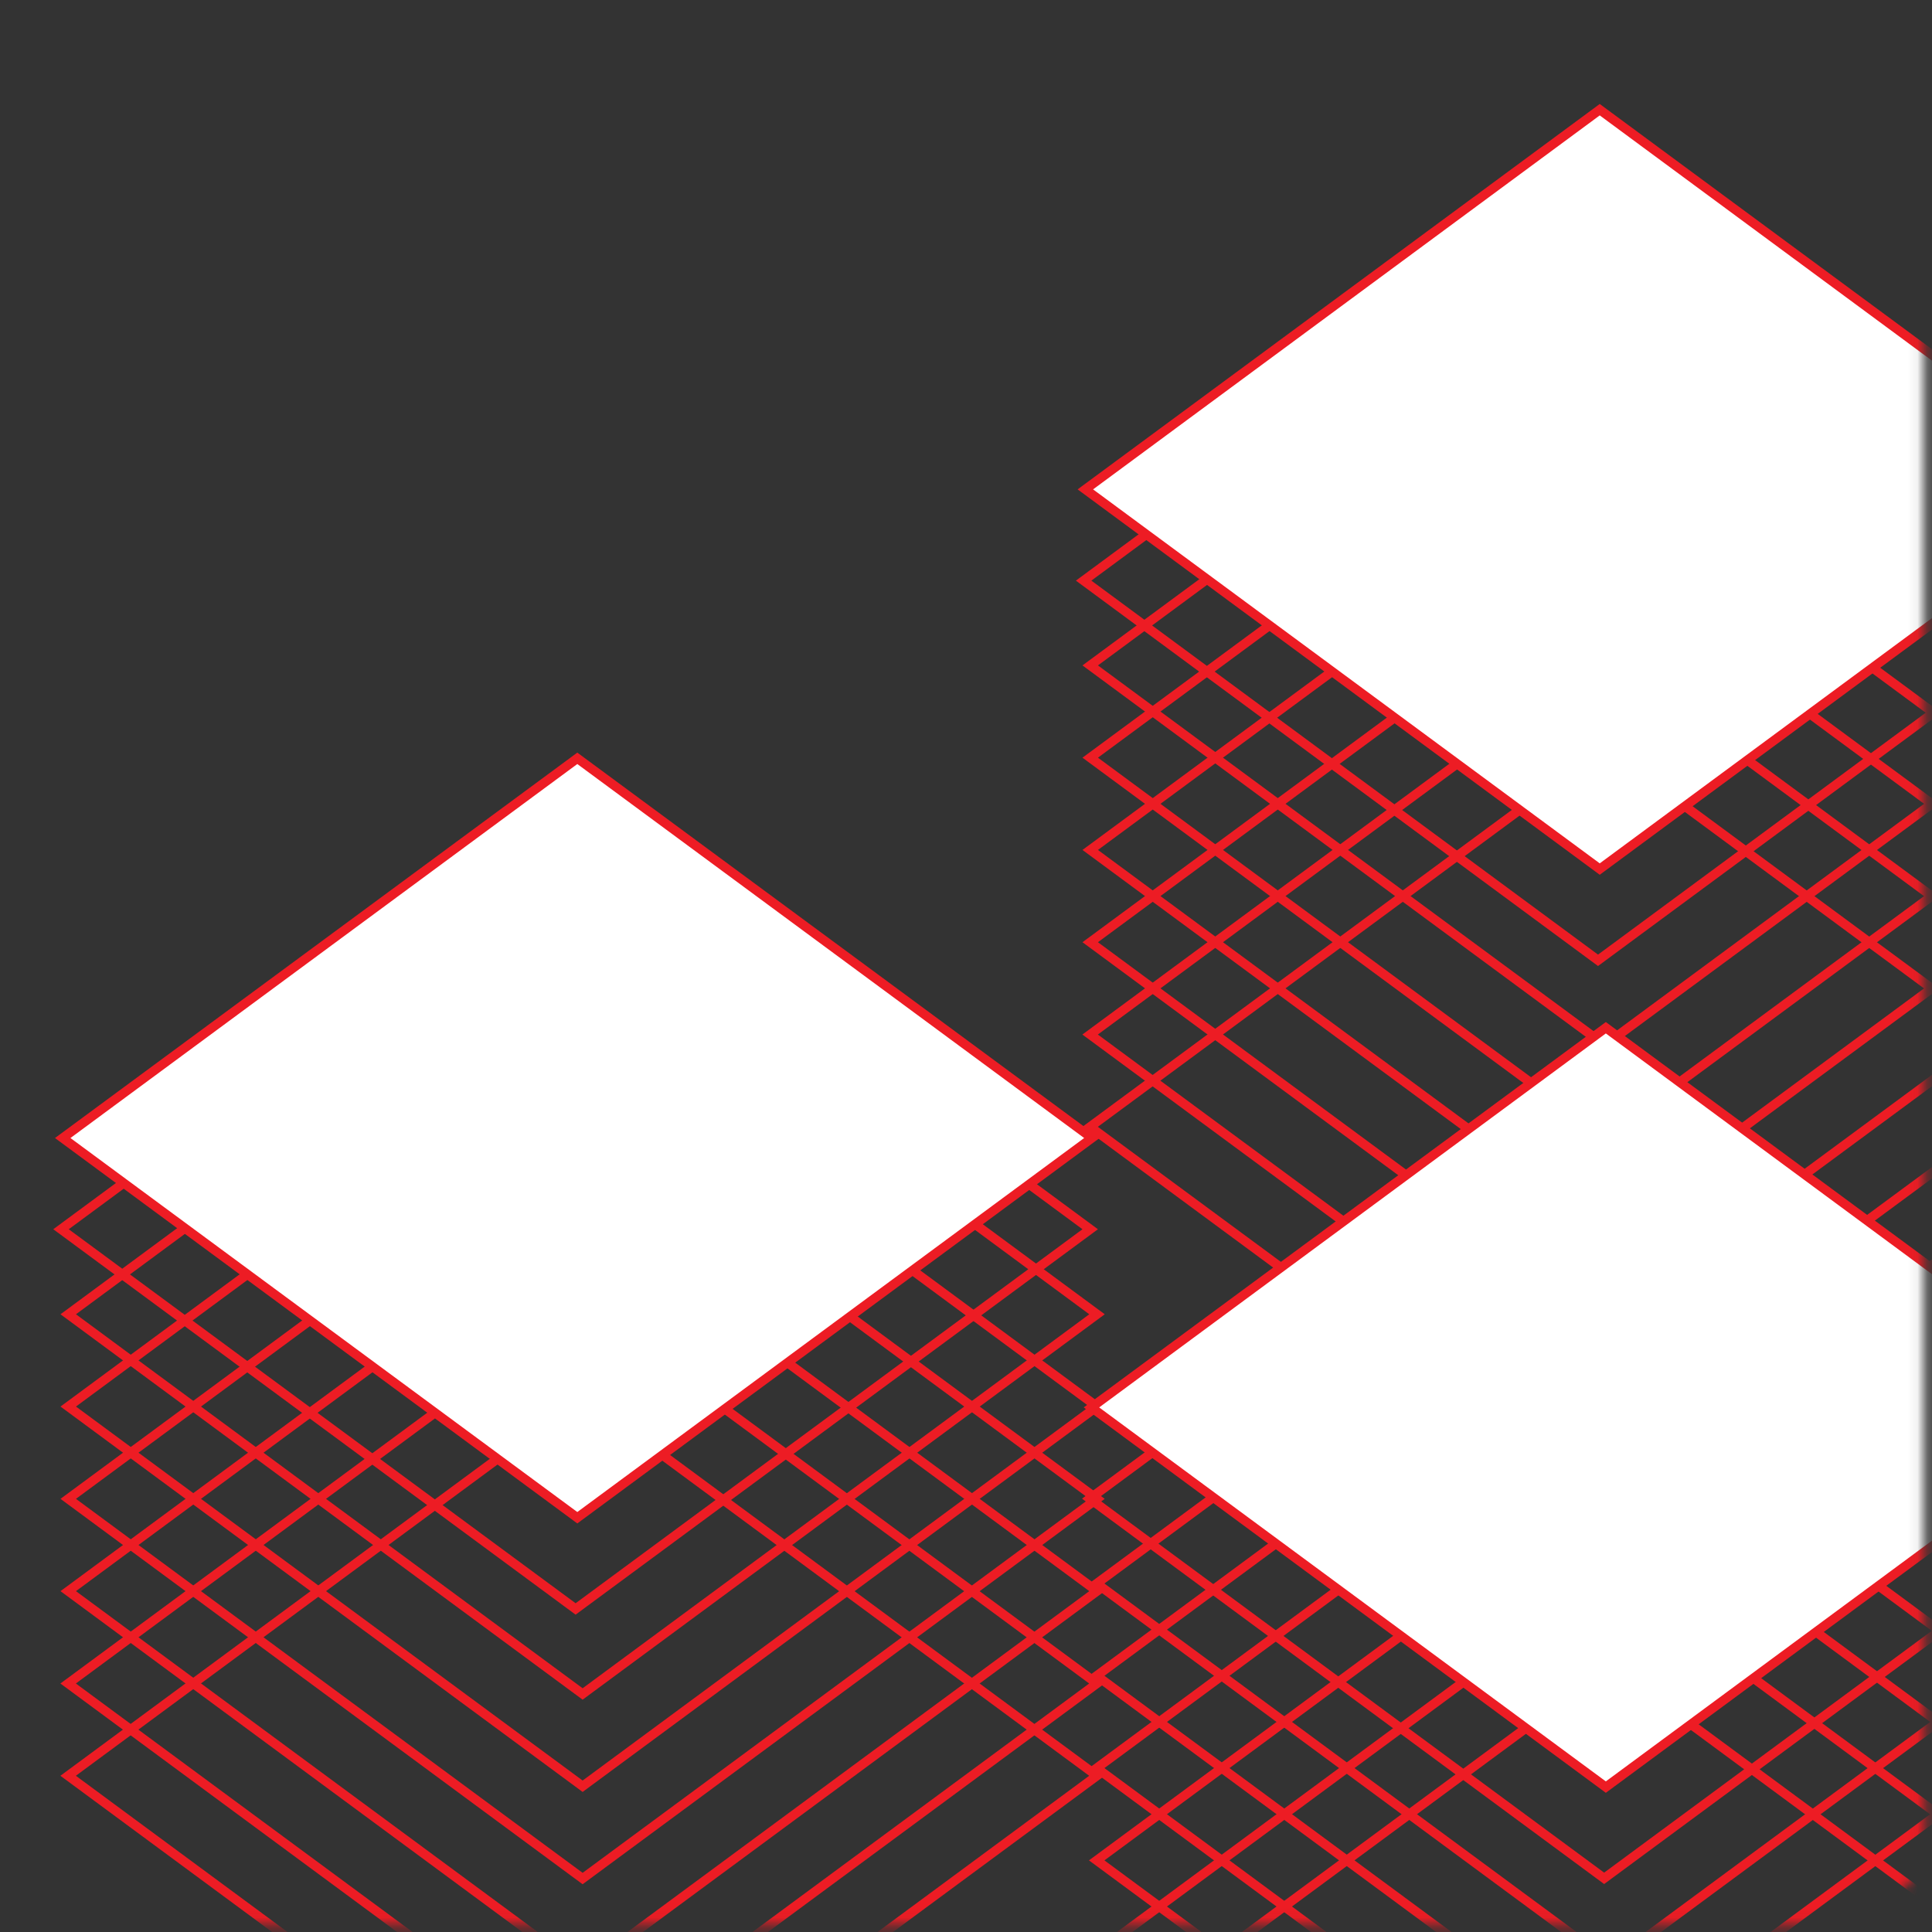 <svg width="201" height="201" fill="none" xmlns="http://www.w3.org/2000/svg"><rect width="100%" height="100%" fill="#333333" stroke="none"/><mask id="a" style="mask-type:alpha" maskUnits="userSpaceOnUse" x="0" y="0" width="201" height="201"><rect x="1.282" y=".771" width="198.492" height="199.081" rx="9.5" fill="#fff" stroke="#E5E5E5"/></mask><g mask="url(#a)" stroke="#ED1C24"><path transform="scale(-1.138 .84) rotate(45 -102.37 -163.61)" d="M0 .594h66.505v66.505H0z"/><path transform="matrix(-.805 .594 .805 .594 166.481 29.371)" d="M0 .594h66.505v66.505H0z"/><path transform="matrix(-.805 .594 .805 .594 166.481 38.97)" d="M0 .594h66.505v66.505H0z"/><path transform="matrix(-.805 .594 .805 .594 166.481 48.57)" d="M0 .594h66.505v66.505H0z"/><path transform="matrix(-.805 .594 .805 .594 166.481 58.169)" d="M0 .594h66.505v66.505H0z"/><path transform="matrix(-.805 .594 .805 .594 166.471 67.774)" d="M0 .594h66.505v66.505H0z"/><path transform="matrix(-.805 .594 .805 .594 166.471 77.373)" d="M0 .594h66.505v66.505H0z"/><path transform="scale(-1.138 .84) rotate(45 -88.807 -169.449)" fill="#fff" d="M0 .594h66.505v66.505H0z"/><path transform="matrix(-.805 .594 .805 .594 59.406 88.03)" d="M0 .594h66.505v66.505H0z"/><path transform="scale(-1.138 .84) rotate(45 -165.64 -6.122)" d="M0 .594h66.505v66.505H0z"/><path transform="scale(-1.138 .84) rotate(45 -179.435 -.408)" d="M0 .594h66.505v66.505H0z"/><path transform="scale(-1.138 .84) rotate(45 -193.235 5.309)" d="M0 .594h66.505v66.505H0z"/><path transform="scale(-1.138 .84) rotate(45 -207.033 11.024)" d="M0 .594h66.505v66.505H0z"/><path transform="scale(-1.138 .84) rotate(45 -220.836 16.754)" d="M0 .594h66.505v66.505H0z"/><path transform="scale(-1.138 .84) rotate(45 -234.632 22.468)" d="M0 .594h66.505v66.505H0z"/><path transform="matrix(-.805 .594 .805 .594 59.583 78.54)" fill="#fff" d="M0 .594h66.505v66.505H0z"/><path transform="scale(-1.138 .84) rotate(45 -239.9 -107.434)" d="M0 .594h66.505v66.505H0z"/><path transform="scale(-1.138 .84) rotate(45 -252.902 -102.947)" d="M0 .594h66.505v66.505H0z"/><path transform="scale(-1.138 .84) rotate(45 -266.698 -97.233)" d="M0 .594h66.505v66.505H0z"/><path transform="scale(-1.138 .84) rotate(45 -280.499 -91.516)" d="M0 .594h66.505v66.505H0z"/><path transform="scale(-1.138 .84) rotate(45 -294.296 -85.801)" d="M0 .594h66.505v66.505H0z"/><path transform="scale(-1.138 .84) rotate(45 -308.1 -80.071)" d="M0 .594h66.505v66.505H0z"/><path transform="scale(-1.138 .84) rotate(45 -321.895 -74.357)" d="M0 .594h66.505v66.505H0z"/><path transform="scale(-1.138 .84) rotate(45 -226.337 -113.27)" fill="#fff" d="M0 .594h66.505v66.505H0z"/></g></svg>